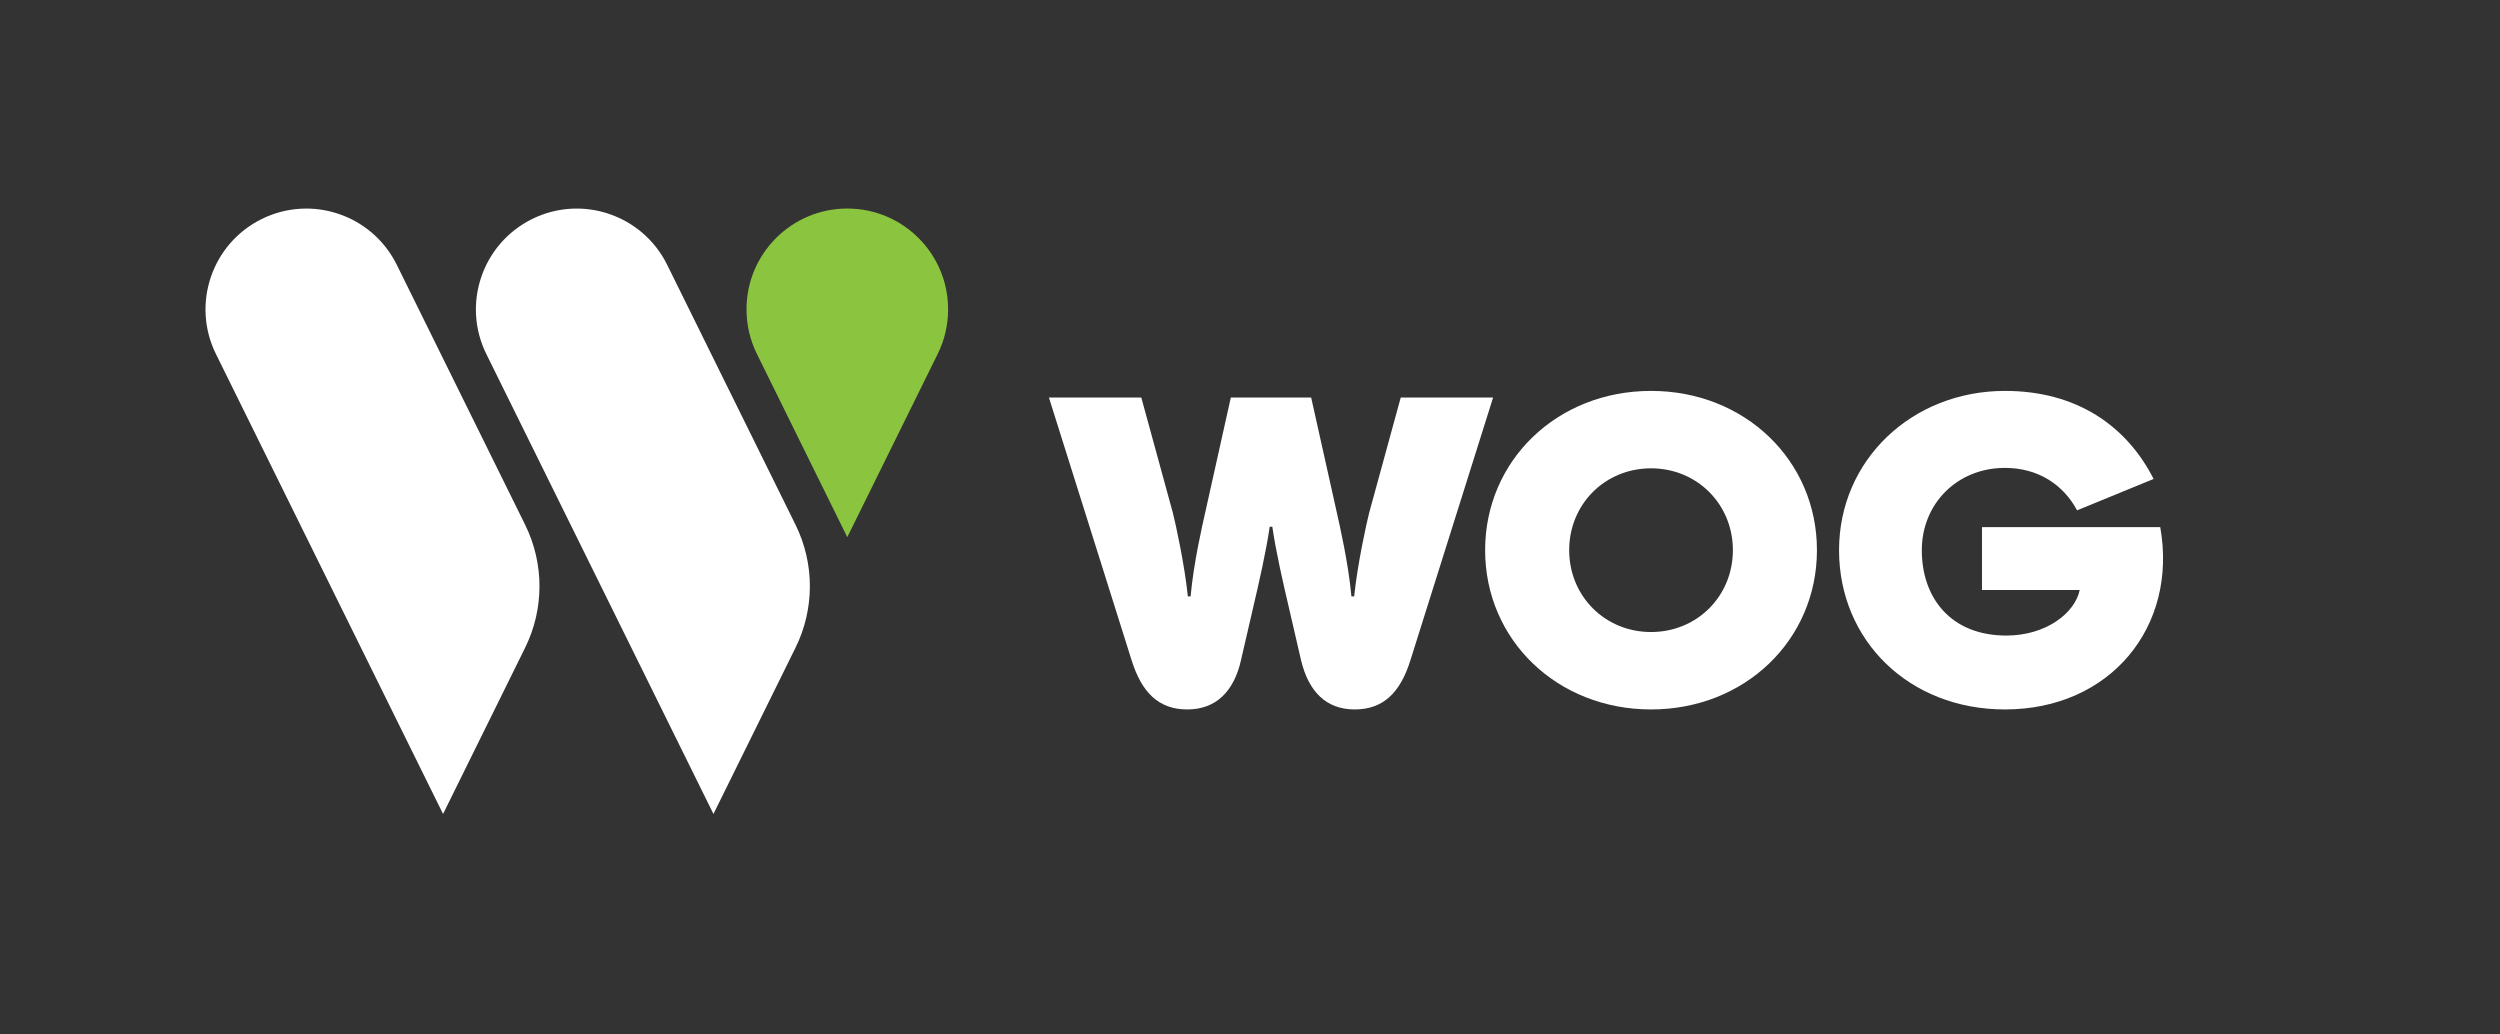<svg width="58" height="24" viewBox="0 0 58 24" fill="none" xmlns="http://www.w3.org/2000/svg">
<rect x="0" y="0" width="58" height="24" fill="#333333" stroke="none"/>
<path d="M32.497 9.223L31.764 11.9C31.703 12.136 31.489 13.118 31.417 13.836H31.353C31.281 13.056 31.086 12.214 31.004 11.845L30.419 9.223H28.555L27.971 11.845C27.888 12.214 27.693 13.056 27.622 13.836H27.558C27.486 13.118 27.272 12.136 27.211 11.9L26.478 9.223H24.335L26.254 15.32C26.49 16.069 26.881 16.459 27.547 16.459C28.204 16.459 28.625 16.048 28.79 15.32L29.077 14.078C29.2 13.554 29.375 12.795 29.457 12.22H29.518C29.6 12.795 29.775 13.554 29.898 14.078L30.185 15.32C30.36 16.048 30.77 16.459 31.427 16.459C32.094 16.459 32.485 16.069 32.721 15.32L34.64 9.223H32.497Z" fill="white"/>
<path d="M38.304 9.069C36.128 9.069 34.455 10.681 34.455 12.764C34.455 14.848 36.128 16.459 38.304 16.459C40.48 16.459 42.153 14.848 42.153 12.764C42.153 10.681 40.48 9.069 38.304 9.069ZM38.304 14.663C37.236 14.663 36.405 13.831 36.405 12.764C36.405 11.697 37.236 10.865 38.304 10.865C39.371 10.865 40.203 11.697 40.203 12.764C40.203 13.832 39.371 14.663 38.304 14.663Z" fill="white"/>
<path d="M50.118 12.23H45.982V13.688H48.249C48.139 14.223 47.468 14.745 46.546 14.745C45.27 14.745 44.586 13.883 44.586 12.764C44.586 11.686 45.407 10.855 46.515 10.855C47.285 10.855 47.87 11.245 48.188 11.84L49.964 11.112C49.338 9.88 48.178 9.069 46.515 9.069C44.36 9.069 42.666 10.67 42.666 12.764C42.666 14.858 44.288 16.459 46.515 16.459C48.959 16.459 50.529 14.54 50.118 12.23Z" fill="white"/>
<path d="M19.657 4.838C18.366 4.838 17.319 5.885 17.319 7.177C17.319 7.549 17.406 7.901 17.561 8.213L19.657 12.462L21.754 8.213C21.909 7.901 21.996 7.549 21.996 7.177C21.996 5.885 20.949 4.838 19.657 4.838Z" fill="#8BC53F"/>
<path d="M12.183 15.027L10.279 18.884L5.01 8.214C4.438 7.056 4.913 5.653 6.072 5.081C7.23 4.509 8.633 4.985 9.205 6.143L12.183 12.174C12.627 13.074 12.627 14.128 12.183 15.027Z" fill="white"/>
<path d="M18.456 15.027L16.552 18.884L11.283 8.214C10.711 7.056 11.187 5.653 12.345 5.081C13.504 4.509 14.906 4.985 15.478 6.143L18.456 12.174C18.9 13.073 18.9 14.128 18.456 15.027Z" fill="white"/>
</svg>

